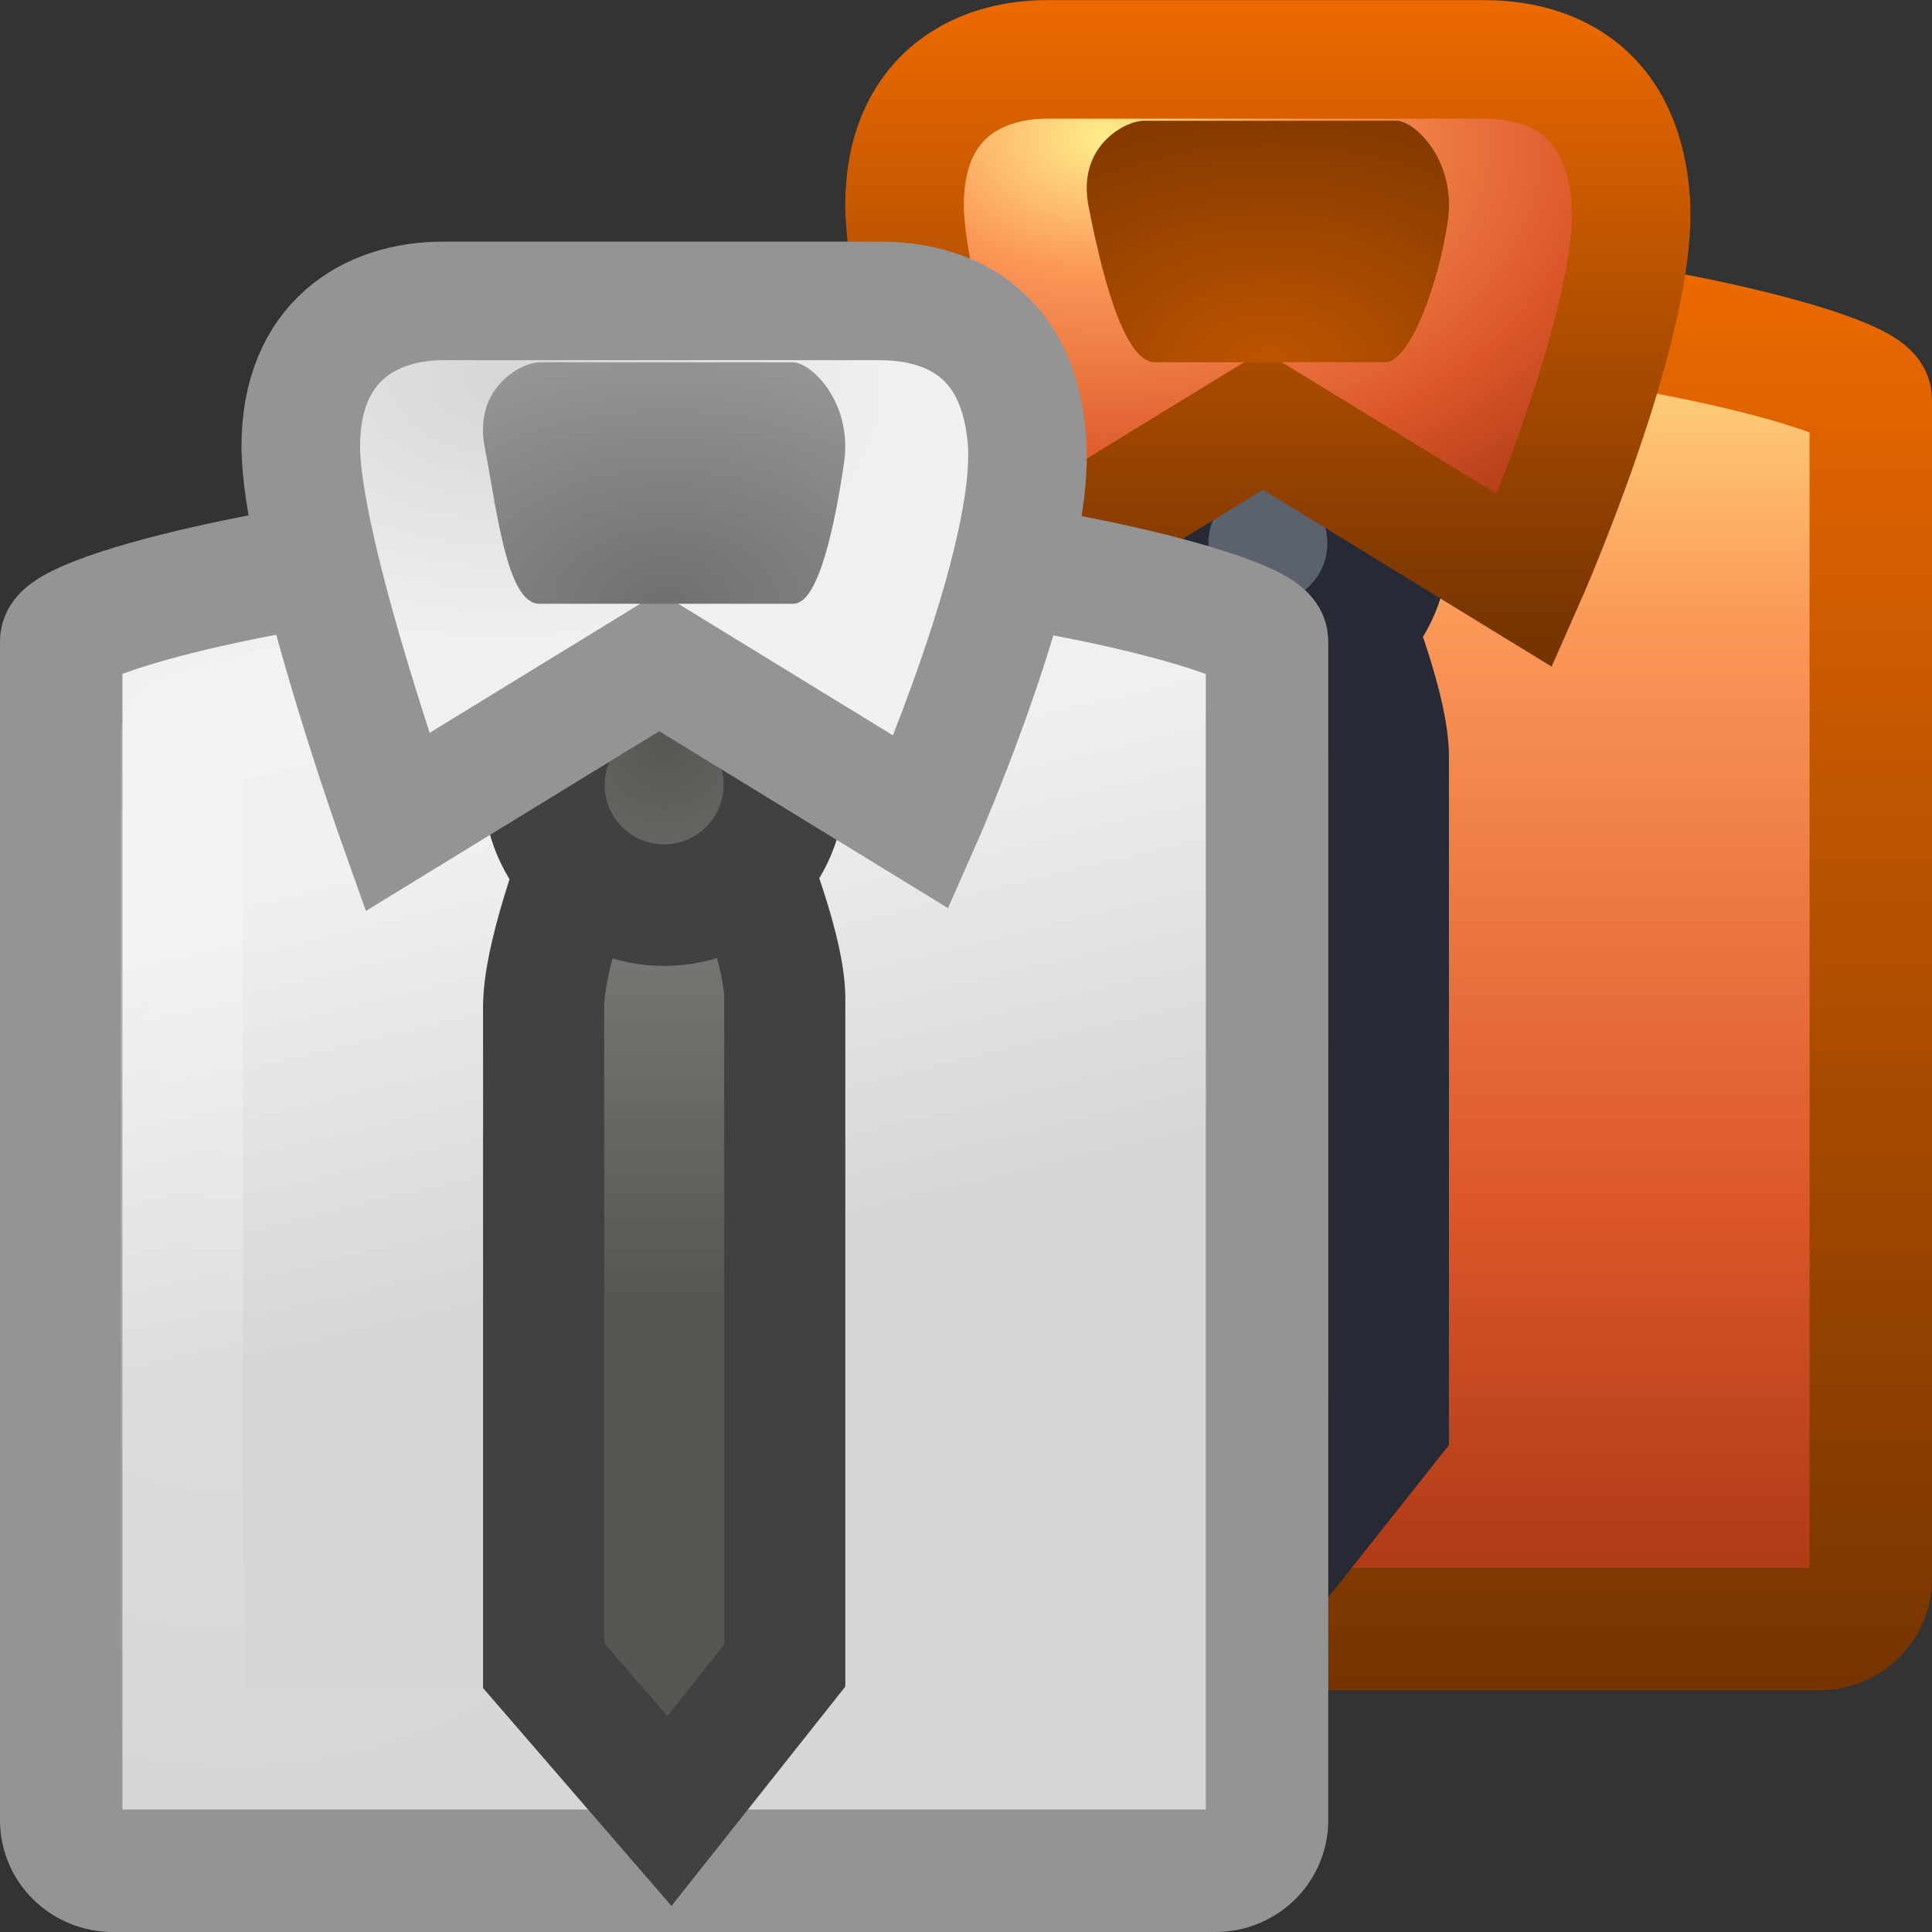 <?xml version="1.0" encoding="UTF-8" standalone="no"?>
<!-- Created with Inkscape (http://www.inkscape.org/) -->
<svg id="svg3406" xmlns="http://www.w3.org/2000/svg" height="16" width="16" version="1.0" xmlns:xlink="http://www.w3.org/1999/xlink">
 <rect width="100%" height="100%" fill="#333333" stroke="none"/>
 <defs id="defs3408">
  <linearGradient id="linearGradient3396" y2="2" xlink:href="#linearGradient3420" gradientUnits="userSpaceOnUse" x2="16" y1="14.018" x1="16"/>
  <linearGradient id="linearGradient4167" y2="41.783" xlink:href="#linearGradient3839" gradientUnits="userSpaceOnUse" x2="20.483" gradientTransform="matrix(.438 0 0 .432 3.027 -4.018)" y1="13.944" x1="20.483"/>
  <radialGradient id="radialGradient4164" xlink:href="#linearGradient6823" gradientUnits="userSpaceOnUse" cy="14.136" cx="4" gradientTransform="matrix(1.067 1.3783e-7 -1.5881e-7 1.26 2.68 -11.159)" r="5"/>
  <linearGradient id="linearGradient3420">
   <stop id="stop3422" style="stop-color:#753400" offset="0"/>
   <stop id="stop3424" style="stop-color:#ee6a00" offset="1"/>
  </linearGradient>
  <linearGradient id="linearGradient3404" y2="-.038" xlink:href="#linearGradient3420" gradientUnits="userSpaceOnUse" x2="12.526" y1="5.3" x1="12.526"/>
  <linearGradient id="linearGradient3839">
   <stop id="stop3841" style="stop-color:#ffed8c" offset="0"/>
   <stop id="stop3843" style="stop-color:#fb9858" offset=".262"/>
   <stop id="stop3845" style="stop-color:#dc572a" offset=".661"/>
   <stop id="stop3847" style="stop-color:#9f3110" offset="1"/>
  </linearGradient>
  <radialGradient id="radialGradient4159" xlink:href="#linearGradient3839" gradientUnits="userSpaceOnUse" cy="4.607" cx="27.849" gradientTransform="matrix(.825 0 0 .559 -13.839 -1.434)" r="7.489"/>
  <radialGradient id="radialGradient4156" gradientUnits="userSpaceOnUse" cy="12.173" cx="30.974" gradientTransform="matrix(.653 0 0 .436 -9.712 -2.307)" r="4.891">
   <stop id="stop3431" style="stop-color:#be5400" offset="0"/>
   <stop id="stop3433" style="stop-color:#823900" offset="1"/>
  </radialGradient>
  <linearGradient id="linearGradient4197" y2="20.414" xlink:href="#linearGradient3568-0" gradientUnits="userSpaceOnUse" x2="14.986" gradientTransform="matrix(.438 0 0 .432 -1.973 -2.018)" y1="28.909" x1="17.062"/>
  <linearGradient id="linearGradient6823">
   <stop id="stop6825" style="stop-color:#fff" offset="0"/>
   <stop id="stop6827" style="stop-color:#fff;stop-opacity:0" offset="1"/>
  </linearGradient>
  <radialGradient id="radialGradient4194" xlink:href="#linearGradient6823" gradientUnits="userSpaceOnUse" cy="14.136" cx="4" gradientTransform="matrix(1.067 1.3783e-7 -1.5881e-7 1.26 -2.32 -9.159)" r="5"/>
  <linearGradient id="linearGradient4191" y2="20.348" xlink:href="#linearGradient4639-6" gradientUnits="userSpaceOnUse" x2="38.492" gradientTransform="matrix(.333 0 0 .417 -7.335 -1.32)" y1="28.944" x1="38.492"/>
  <linearGradient id="linearGradient4639-6">
   <stop id="stop4641-2" style="stop-color:#555753" offset="0"/>
   <stop id="stop4643-6" style="stop-color:#7c7f79" offset="1"/>
  </linearGradient>
  <radialGradient id="radialGradient4188" xlink:href="#linearGradient4639-6" gradientUnits="userSpaceOnUse" cy="22.429" cx="18.164" gradientTransform="matrix(.796 0 0 .824 -8.957 -12.351)" r="2.842"/>
  <linearGradient id="linearGradient3568-0">
   <stop id="stop3570-0" style="stop-color:#d6d6d6" offset="0"/>
   <stop id="stop3572-4" style="stop-color:#f0f0f0" offset="1"/>
  </linearGradient>
  <radialGradient id="radialGradient4185" xlink:href="#linearGradient3568-0" gradientUnits="userSpaceOnUse" cy="4.607" cx="27.849" gradientTransform="matrix(.431 0 0 .292 -7.859 1.797)" r="7.489"/>
  <radialGradient id="radialGradient4182" gradientUnits="userSpaceOnUse" cy="12.173" cx="30.974" gradientTransform="matrix(.653 0 0 .436 -14.712 -.307)" r="4.891">
   <stop id="stop3552" style="stop-color:#6f6f6f" offset="0"/>
   <stop id="stop3554" style="stop-color:#969696" offset="1"/>
  </radialGradient>
 </defs>
 <g id="layer1">
  <path id="path3359" style="stroke-width:1.014;fill-rule:evenodd;stroke:url(#linearGradient3396);enable-background:new;fill:url(#linearGradient4167)" d="m9.689 2.507h1.622c1.878 0 4.182 0.569 4.182 0.801v9.765c0 0.232-0.191 0.419-0.429 0.419h-9.128c-0.238 0-0.429-0.187-0.429-0.419v-9.765c0-0.232 2.266-0.801 4.182-0.801z"/>
  <path id="path3361" style="opacity:.263;stroke-linejoin:round;stroke-width:1.014;stroke:url(#radialGradient4164);enable-background:new;fill:none" d="m9.851 3.507h1.296c1.502 0 3.345 0.58 3.345 0.58v8.406h-7.986v-8.406s1.812-0.58 3.344-0.58z"/>
  <path id="path3363" style="stroke-width:1.003;stroke:#272A35;enable-background:new;fill:none" d="m10.486 3.502s-0.984 2.057-0.984 2.839v5.452l1.041 1.205 0.955-1.205v-5.526c0-0.73-1.012-2.765-1.012-2.765z"/>
  <path id="path3365" style="stroke-width:1.007;fill-rule:evenodd;stroke:#272A35;enable-background:new;fill:#5C616E" d="m11.496 4.5c0.001 0.55-0.446 0.996-0.996 0.996-0.55 0-0.997-0.446-0.996-0.996-0-0.55 0.446-0.996 0.996-0.996 0.55 0 0.997 0.446 0.996 0.996z"/>
  <path id="path3367" style="stroke-width:.982;fill-rule:evenodd;stroke:url(#linearGradient3404);enable-background:new;fill:url(#radialGradient4159)" d="m10.459 3.48l-2.169 1.329s-0.799-2.247-0.799-3.112c0-0.865 0.571-1.205 1.18-1.205 0 0 3.615 0 3.615 0 0.412 0 1.132 0.139 1.217 1.143 0.086 1.004-0.875 3.174-0.875 3.174l-2.169-1.329z"/>
  <path id="path3369" style="fill-rule:evenodd;enable-background:new;fill:url(#radialGradient4156)" d="m9.473 1c-0.153 0-0.556 0.208-0.458 0.708s0.281 1.292 0.55 1.292h1.906c0.211 0 0.445-0.667 0.519-1.167 0.073-0.5-0.272-0.833-0.425-0.833h-2.092z"/>
  <path id="path15945" style="stroke-width:1.014;fill-rule:evenodd;stroke:#949494;enable-background:new;fill:url(#linearGradient4197)" d="m4.689 4.508h1.622c1.878 0 4.182 0.569 4.182 0.801v9.765c0 0.232-0.191 0.419-0.429 0.419h-9.128c-0.238 0-0.429-0.187-0.429-0.419v-9.765c0-0.232 2.266-0.801 4.182-0.801z"/>
  <path id="path15947" style="opacity:.263;stroke-linejoin:round;stroke-width:1.014;stroke:url(#radialGradient4194);enable-background:new;fill:none" d="m4.851 5.507h1.297c1.502 0 3.344 0.58 3.344 0.58v8.406h-7.986v-8.406s1.812-0.58 3.344-0.58z"/>
  <path id="path15949" style="stroke-width:1.003;fill-rule:evenodd;stroke:#414141;enable-background:new;fill:url(#linearGradient4191)" d="m5.486 5.502s-0.984 2.057-0.984 2.839v5.452l1.042 1.205 0.955-1.205v-5.526c0-0.73-1.013-2.765-1.013-2.765z"/>
  <path id="path15951" style="stroke-width:1.007;fill-rule:evenodd;stroke:#414141;enable-background:new;fill:url(#radialGradient4188)" d="m6.496 6.5c0 0.55-0.446 0.996-0.996 0.996s-0.997-0.446-0.996-0.996c-0-0.55 0.446-0.996 0.996-0.996s0.997 0.446 0.996 0.996z"/>
  <path id="path15953" style="stroke-width:.982;fill-rule:evenodd;stroke:#949494;enable-background:new;fill:url(#radialGradient4185)" d="m5.459 5.48l-2.169 1.329s-0.799-2.247-0.799-3.112c0-0.865 0.571-1.205 1.18-1.205h3.615c0.412 0 1.132 0.139 1.218 1.143 0.086 1.004-0.875 3.174-0.875 3.174l-2.169-1.329z"/>
  <path id="path15955" style="fill-rule:evenodd;enable-background:new;fill:url(#radialGradient4182)" d="m4.473 3c-0.153 0-0.556 0.208-0.458 0.708s0.181 1.292 0.45 1.292h2.106c0.211 0 0.345-0.667 0.419-1.167 0.073-0.5-0.272-0.833-0.425-0.833h-2.092z"/>
 </g>
</svg>
